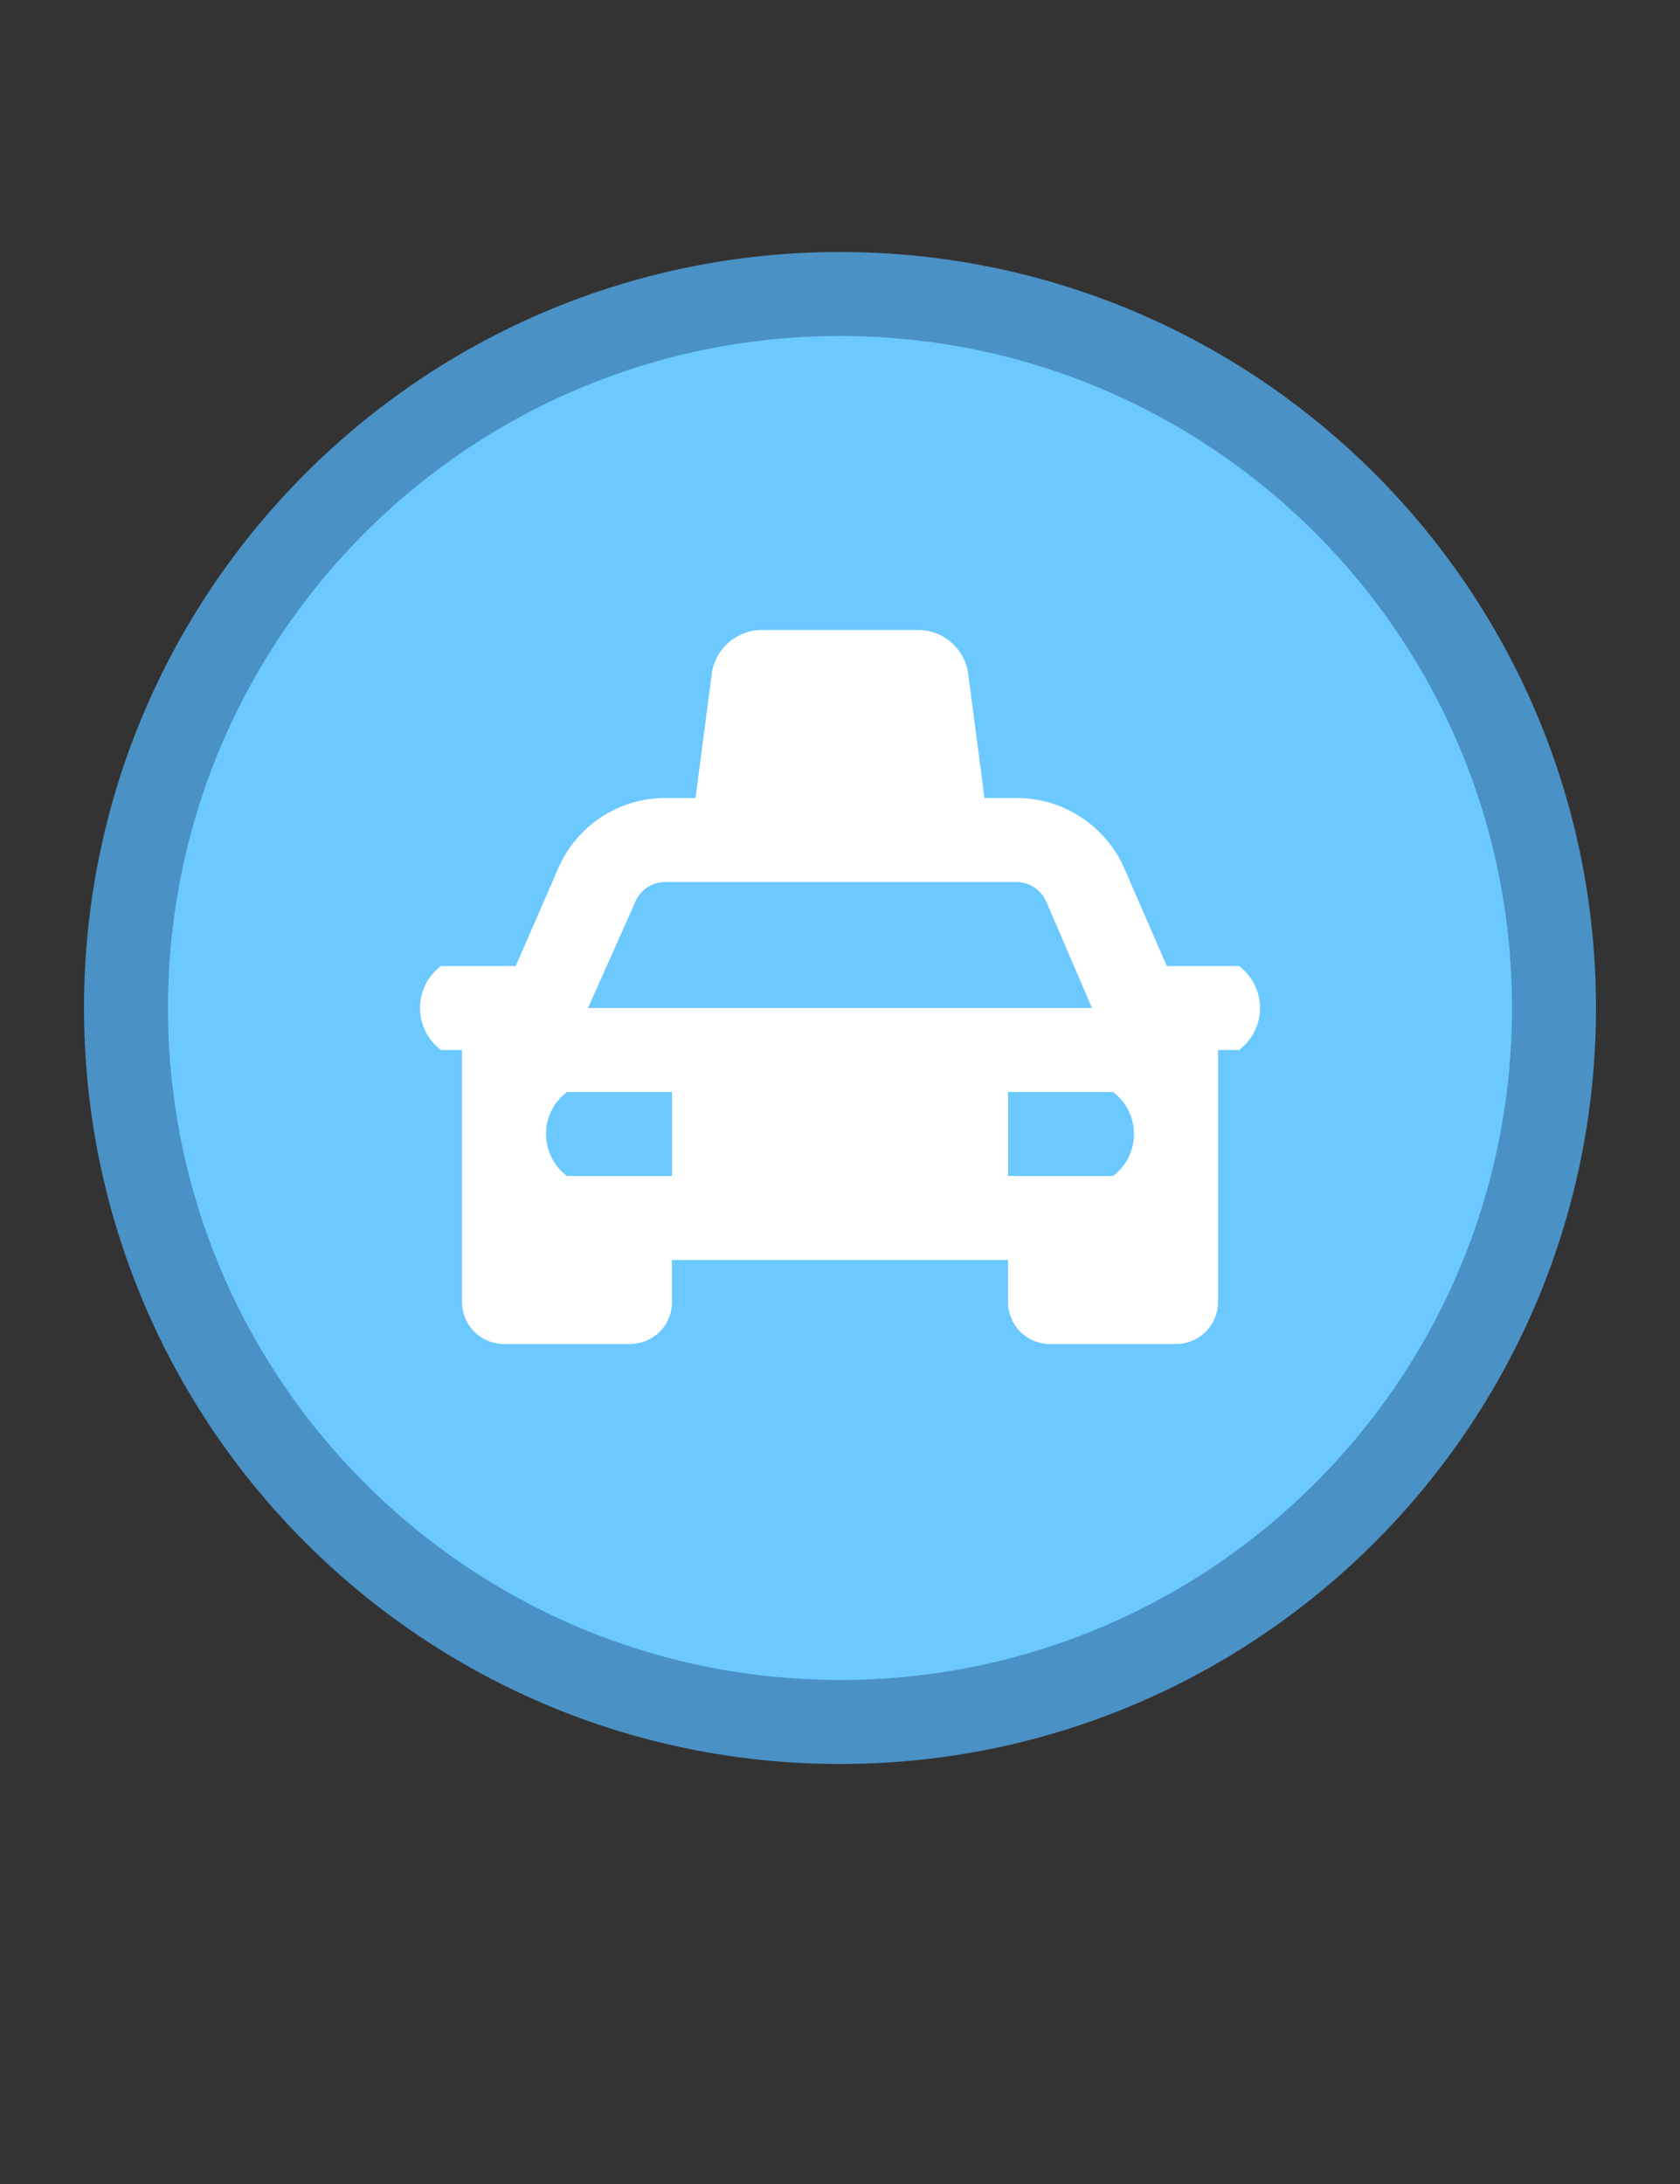 <svg width="20" height="26" viewBox="0 0 20 26" fill="none" xmlns="http://www.w3.org/2000/svg">
<rect x="0" y="0" width="20" height="26" fill="#333333" stroke="none"/>
<g id="default / taxi">
<g id="POI-base">
<g id="Category_Master">
<g id="Baseshape_Dot">
<path id="Outline Outside" d="M1.5 12C1.5 7.306 5.306 3.5 10 3.5C14.694 3.5 18.5 7.306 18.5 12C18.5 16.694 14.694 20.5 10 20.5C5.306 20.5 1.5 16.694 1.5 12Z" fill="#6BC9FF" stroke="#4A91C5"/>
</g>
</g>
<g id="Icon_Master">
<g id="taxi">
<path id="Vector" d="M14.75 11.5H13.89L13.39 10.35C13.284 10.101 13.108 9.889 12.883 9.738C12.659 9.587 12.395 9.504 12.125 9.5H11.72L11.53 8.05C11.517 7.903 11.45 7.767 11.344 7.666C11.237 7.564 11.097 7.505 10.95 7.5H9.05C8.903 7.505 8.763 7.564 8.656 7.666C8.549 7.767 8.483 7.903 8.47 8.05L8.28 9.5H7.89C7.622 9.506 7.361 9.589 7.139 9.74C6.918 9.891 6.744 10.103 6.64 10.35L6.14 11.5H5.25C5.172 11.558 5.109 11.634 5.066 11.72C5.023 11.807 5 11.903 5 12C5 12.097 5.023 12.193 5.066 12.28C5.109 12.366 5.172 12.442 5.25 12.5H5.5V15.5C5.5 15.633 5.553 15.76 5.646 15.854C5.74 15.947 5.867 16 6 16H7.5C7.633 16 7.76 15.947 7.854 15.854C7.947 15.76 8 15.633 8 15.5V15H12V15.5C12 15.633 12.053 15.76 12.146 15.854C12.24 15.947 12.367 16 12.5 16H14C14.133 16 14.26 15.947 14.354 15.854C14.447 15.76 14.5 15.633 14.5 15.5V12.5H14.75C14.828 12.442 14.891 12.366 14.934 12.28C14.977 12.193 15 12.097 15 12C15 11.903 14.977 11.807 14.934 11.72C14.891 11.634 14.828 11.558 14.75 11.5ZM8 14H6.75C6.672 13.942 6.609 13.866 6.566 13.78C6.523 13.693 6.5 13.597 6.5 13.5C6.5 13.403 6.523 13.307 6.566 13.22C6.609 13.134 6.672 13.058 6.75 13H8V14ZM7 12L7.555 10.755C7.581 10.685 7.626 10.624 7.685 10.578C7.745 10.533 7.816 10.506 7.89 10.5H12.125C12.2 10.506 12.272 10.533 12.332 10.578C12.393 10.623 12.438 10.684 12.465 10.755L13 12H7ZM13.25 14H12V13H13.25C13.328 13.058 13.391 13.134 13.434 13.22C13.477 13.307 13.5 13.403 13.5 13.5C13.5 13.597 13.477 13.693 13.434 13.78C13.391 13.866 13.328 13.942 13.25 14Z" fill="white"/>
</g>
</g>
</g>
</g>
</svg>
